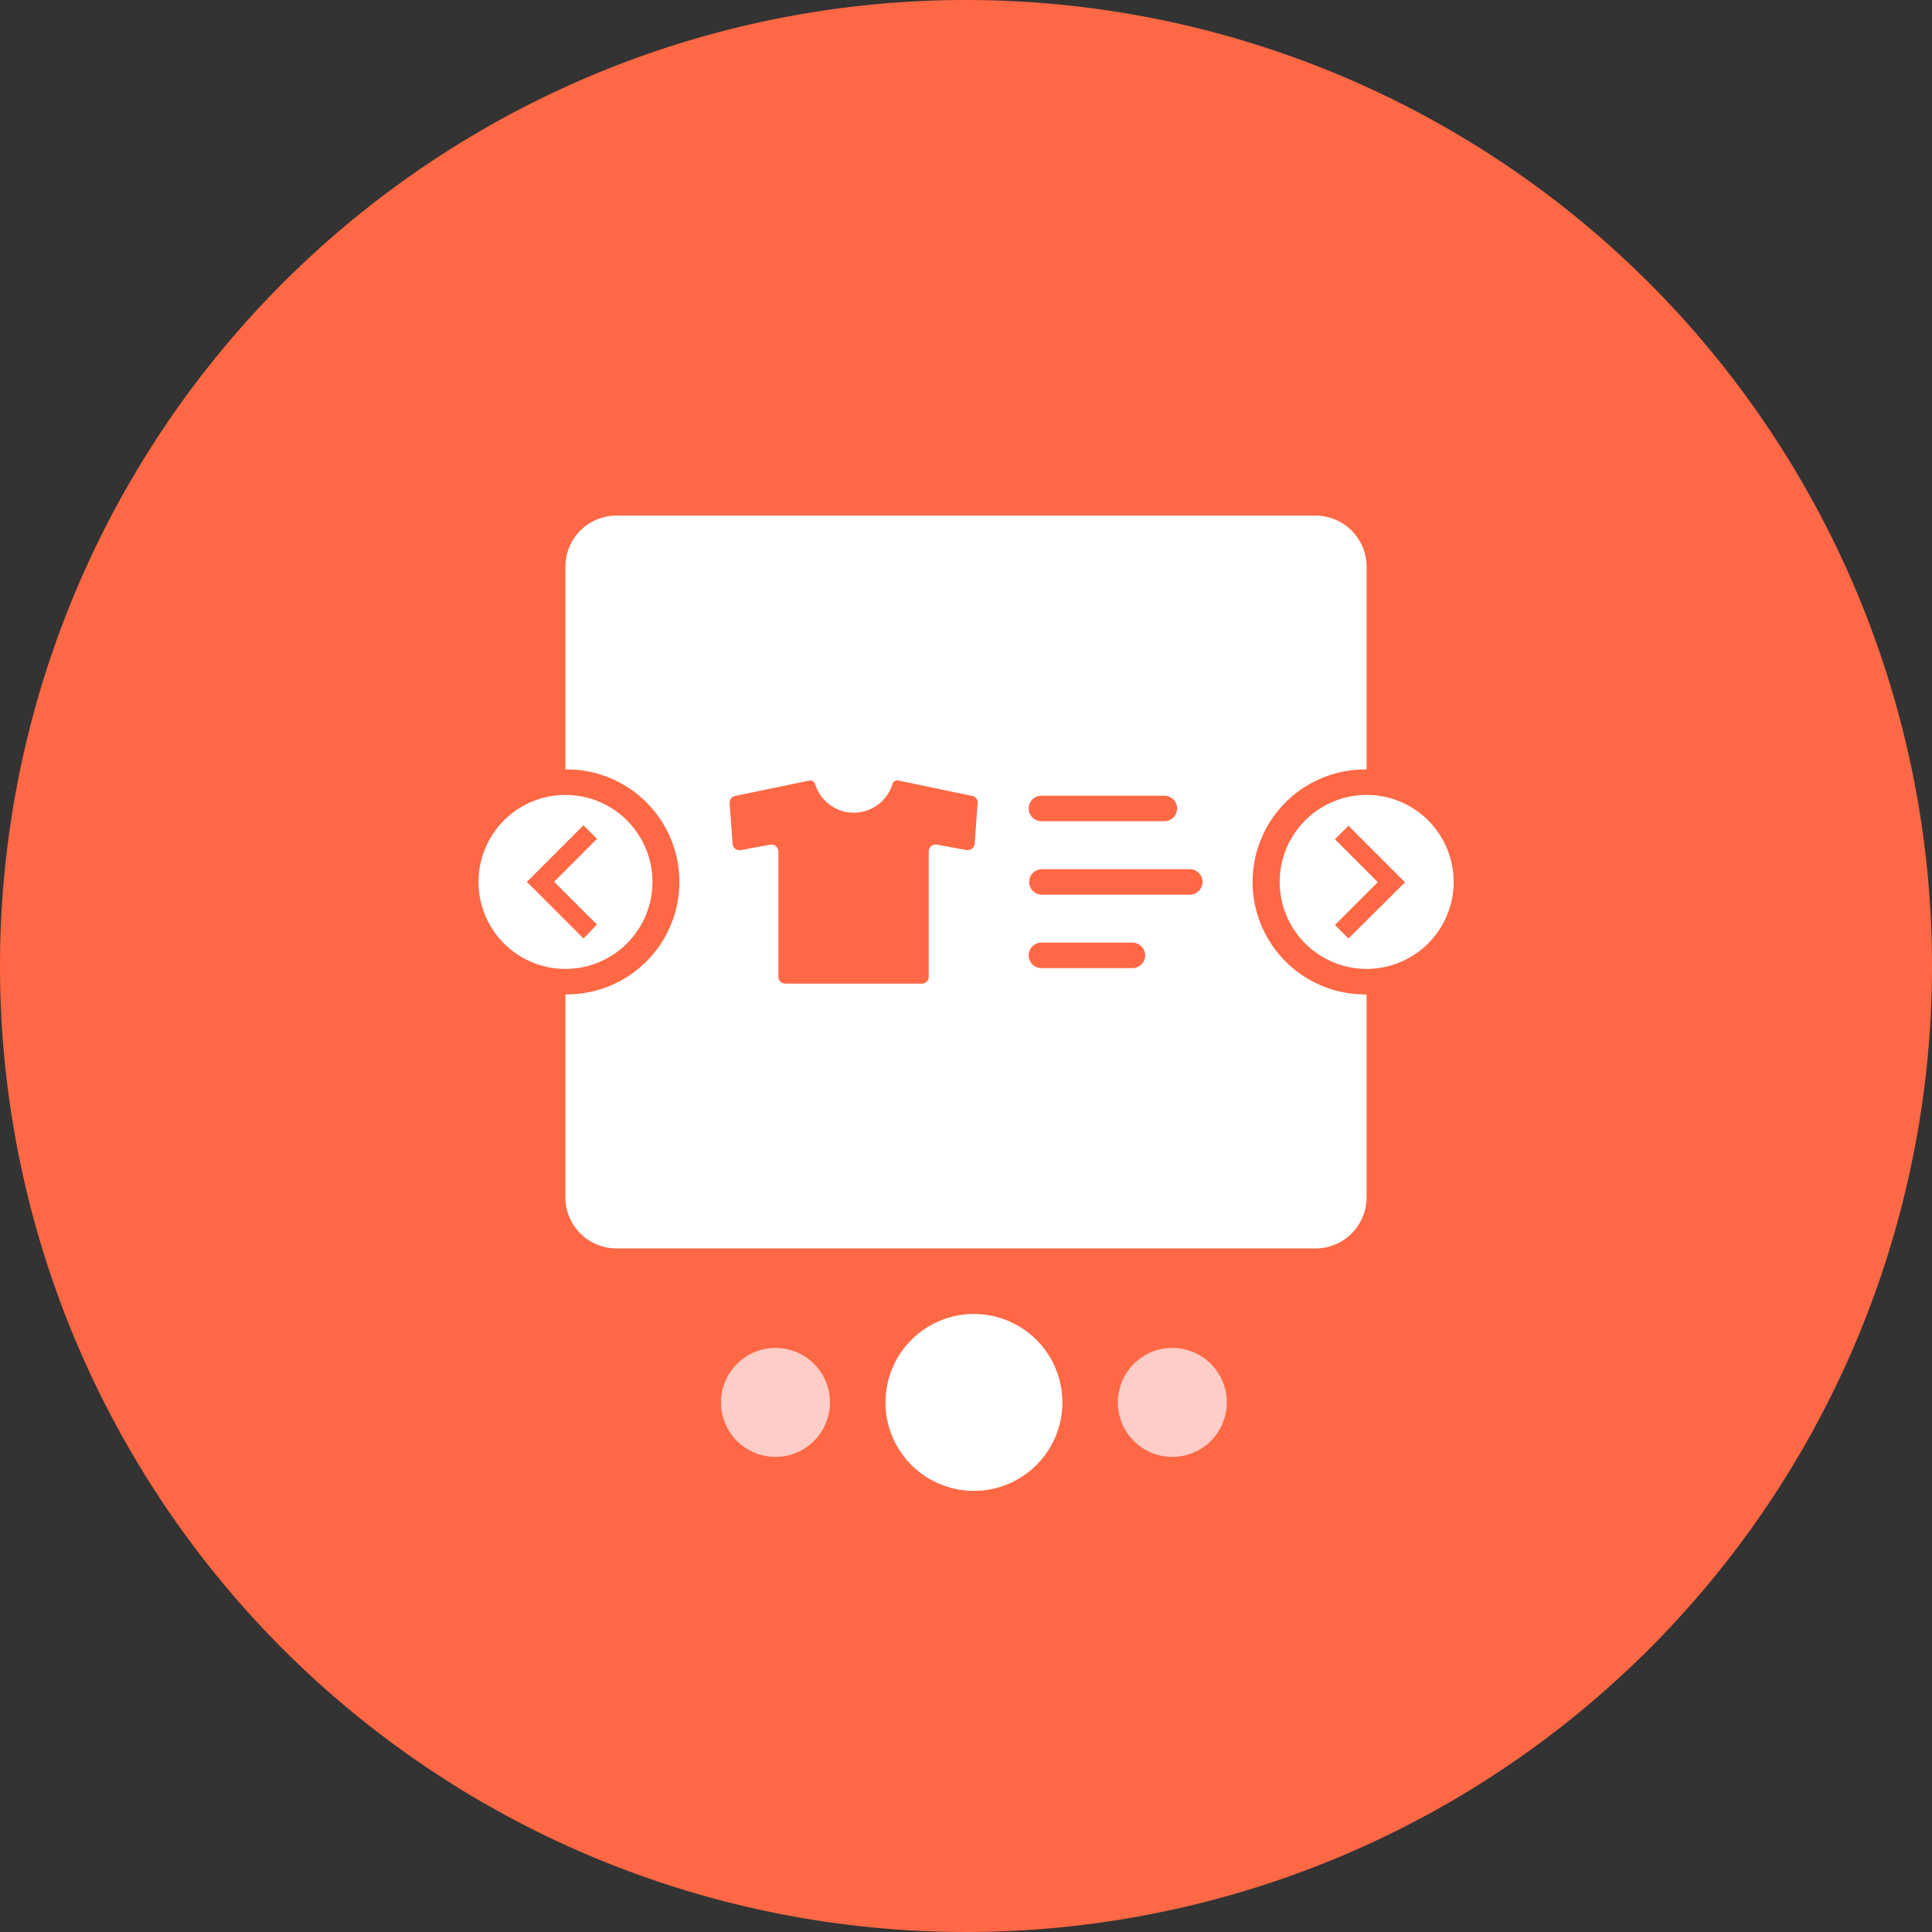<svg xmlns="http://www.w3.org/2000/svg" width="103.752" height="103.752" viewBox="0 0 103.752 103.752">
  <rect x="0" y="0" width="103.752" height="103.752" fill="#333333" stroke="none"/>
  <g id="Group_6469" data-name="Group 6469" transform="translate(-755.106 2677)">
    <path id="Path_5157" data-name="Path 5157" d="M527.858,51.877A51.876,51.876,0,1,1,475.978,0a51.876,51.876,0,0,1,51.88,51.877Z" transform="translate(331 -2677)" fill="#ff6845"/>
    <path id="Path_5158" data-name="Path 5158" d="M497.494,30.433V41.321a6.041,6.041,0,0,0-.159,12.081h.159V64.3a2.743,2.743,0,0,1-2.738,2.744H457.213a2.745,2.745,0,0,1-2.744-2.744V53.4a6.041,6.041,0,0,0,.159-12.081h-.159V30.433a2.744,2.744,0,0,1,2.744-2.744h37.543a2.742,2.742,0,0,1,2.738,2.744" transform="translate(331 -2677)" fill="#fff"/>
    <path id="Path_5159" data-name="Path 5159" d="M465.752,72.386a2.926,2.926,0,1,1-2.927,2.927,2.927,2.927,0,0,1,2.927-2.927" transform="translate(331 -2677)" fill="#ffcdc7"/>
    <path id="Path_5160" data-name="Path 5160" d="M476.408,70.563a4.75,4.75,0,1,1-4.75,4.75,4.75,4.75,0,0,1,4.75-4.75" transform="translate(331 -2677)" fill="#fff"/>
    <path id="Path_5161" data-name="Path 5161" d="M487.064,72.386a2.926,2.926,0,1,1-2.927,2.927,2.927,2.927,0,0,1,2.927-2.927" transform="translate(331 -2677)" fill="#ffcdc7"/>
    <path id="Path_5162" data-name="Path 5162" d="M476.605,43.131l-.157,2.177a.371.371,0,0,1-.4.342h-.039l-1.592-.292a.372.372,0,0,0-.431.3.35.35,0,0,0-.006.066v6.728a.37.37,0,0,1-.37.37h-7.332a.371.371,0,0,1-.371-.37V45.726a.371.371,0,0,0-.437-.365l-1.59.291a.37.37,0,0,1-.431-.3v-.039l-.162-2.18a.372.372,0,0,1,.292-.388l3.981-.825a.28.28,0,0,1,.322.195,2.171,2.171,0,0,0,4.149-.005.277.277,0,0,1,.321-.195l3.971.83a.369.369,0,0,1,.292.388" transform="translate(331 -2677)" fill="#ff6845"/>
    <path id="Path_5163" data-name="Path 5163" d="M486.661,44.1h-6.6a.685.685,0,1,1-.054-1.369h6.653a.685.685,0,0,1,0,1.369" transform="translate(331 -2677)" fill="#ff6845"/>
    <path id="Path_5164" data-name="Path 5164" d="M488,48.047H480.06a.684.684,0,0,1,0-1.369H488a.684.684,0,1,1,0,1.369" transform="translate(331 -2677)" fill="#ff6845"/>
    <path id="Path_5165" data-name="Path 5165" d="M484.945,51.99h-4.884a.685.685,0,1,1-.054-1.369h4.938a.685.685,0,0,1,0,1.369" transform="translate(331 -2677)" fill="#ff6845"/>
    <path id="Path_5166" data-name="Path 5166" d="M502.169,47.365a4.671,4.671,0,1,1,0-.008Z" transform="translate(331 -2677)" fill="#fff"/>
    <path id="Path_5167" data-name="Path 5167" d="M459.144,47.365a4.671,4.671,0,1,1,0-.008Z" transform="translate(331 -2677)" fill="#fff"/>
    <path id="Path_5168" data-name="Path 5168" d="M455.441,50.4,452.4,47.358l3.038-3.038.726.726-2.3,2.305,2.3,2.3Z" transform="translate(331 -2677)" fill="#ff6845"/>
    <path id="Path_5169" data-name="Path 5169" d="M496.521,50.4l-.726-.726,2.3-2.3-2.3-2.305.726-.726,3.038,3.038Z" transform="translate(331 -2677)" fill="#ff6845"/>
  </g>
</svg>
